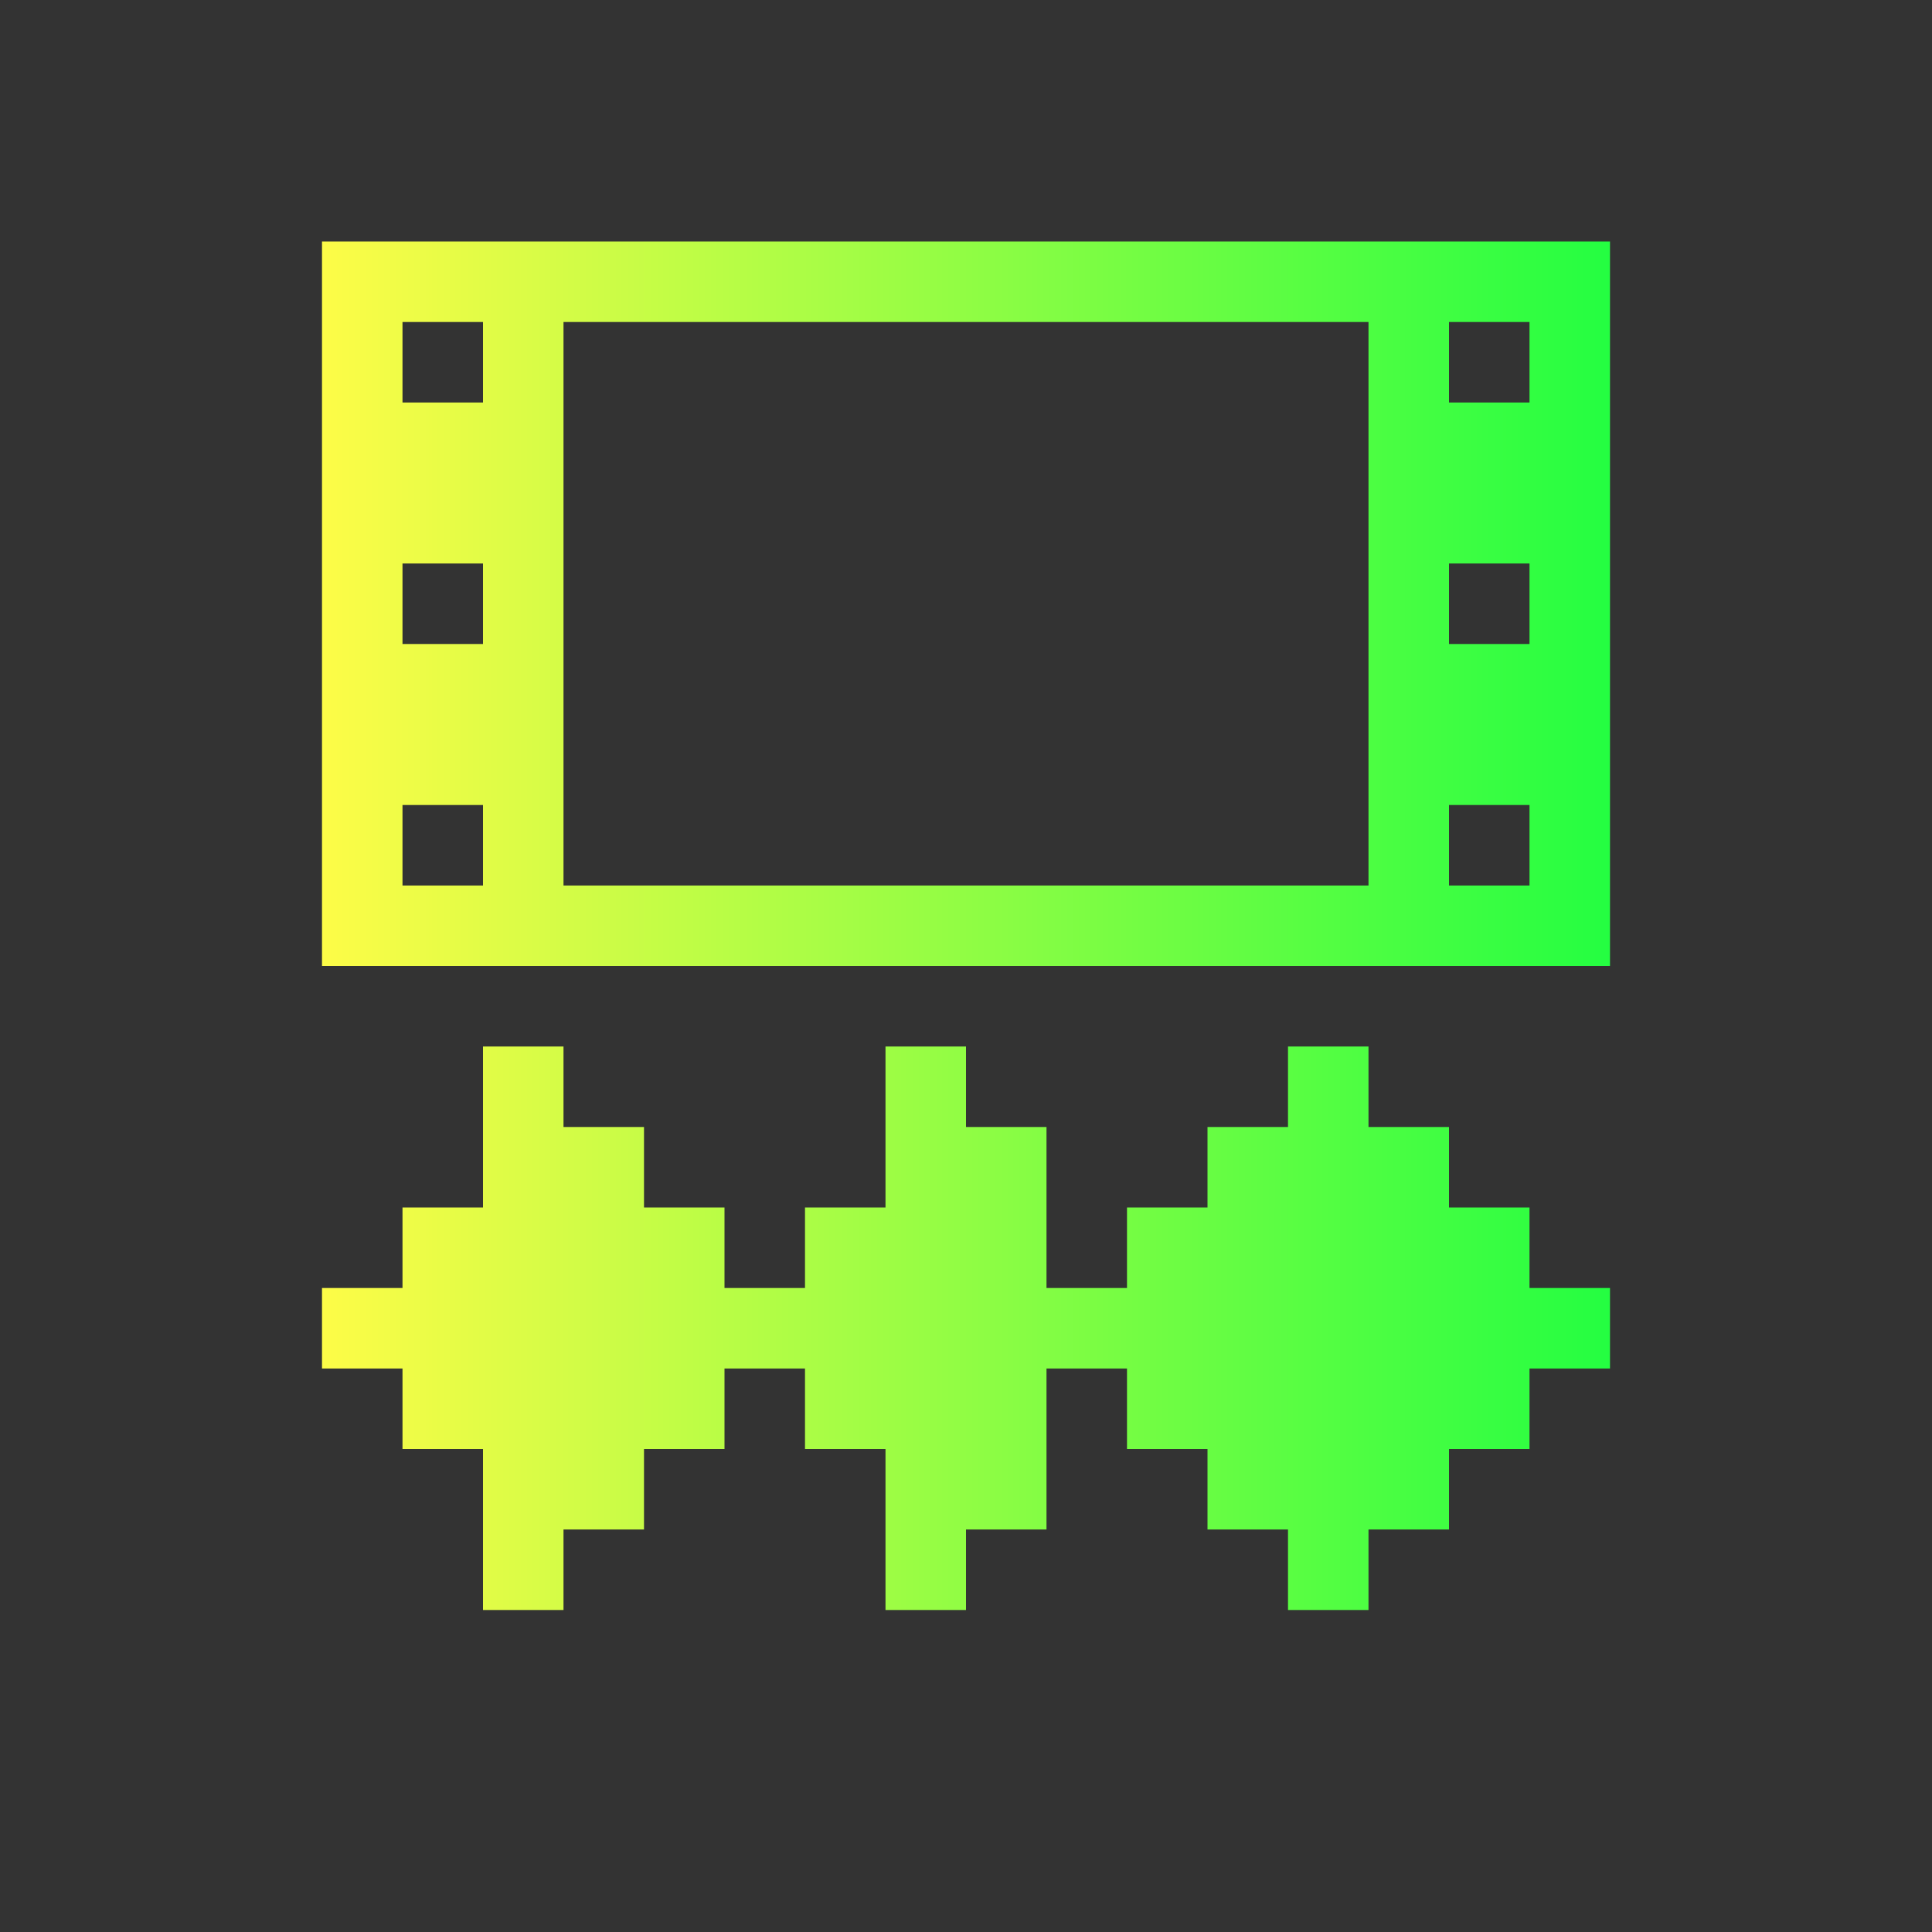 <svg width="24" height="24" viewBox="0 0 24 24" fill="none" xmlns="http://www.w3.org/2000/svg">
<rect x="0" y="0" width="24" height="24" fill="#333333" stroke="none"/>
<path d="M4 3V7V8V12H5H7H17H19H20V8V7V3H19H17H7H5H4ZM5 4H6V5H5V4ZM7 4H17V7V8V11H7V8V7V4ZM18 4H19V5H18V4ZM5 7H6V8H5V7ZM18 7H19V8H18V7ZM5 10H6V11H5V10ZM18 10H19V11H18V10ZM6 13V15H5V16H4V17H5V18H6V20H7V19H8V18H9V17H10V18H11V20H12V19H13V17H14V18H15V19H16V20H17V19H18V18H19V17H20V16H19V15H18V14H17V13H16V14H15V15H14V16H13V14H12V13H11V15H10V16H9V15H8V14H7V13H6Z" fill="url(#paint0_linear_10_16287)"/>
<defs>
<linearGradient id="paint0_linear_10_16287" x1="4" y1="11.5" x2="20" y2="11.5" gradientUnits="userSpaceOnUse">
<stop stop-color="#FDFC47"/>
<stop offset="1" stop-color="#24FE41"/>
</linearGradient>
</defs>
</svg>

